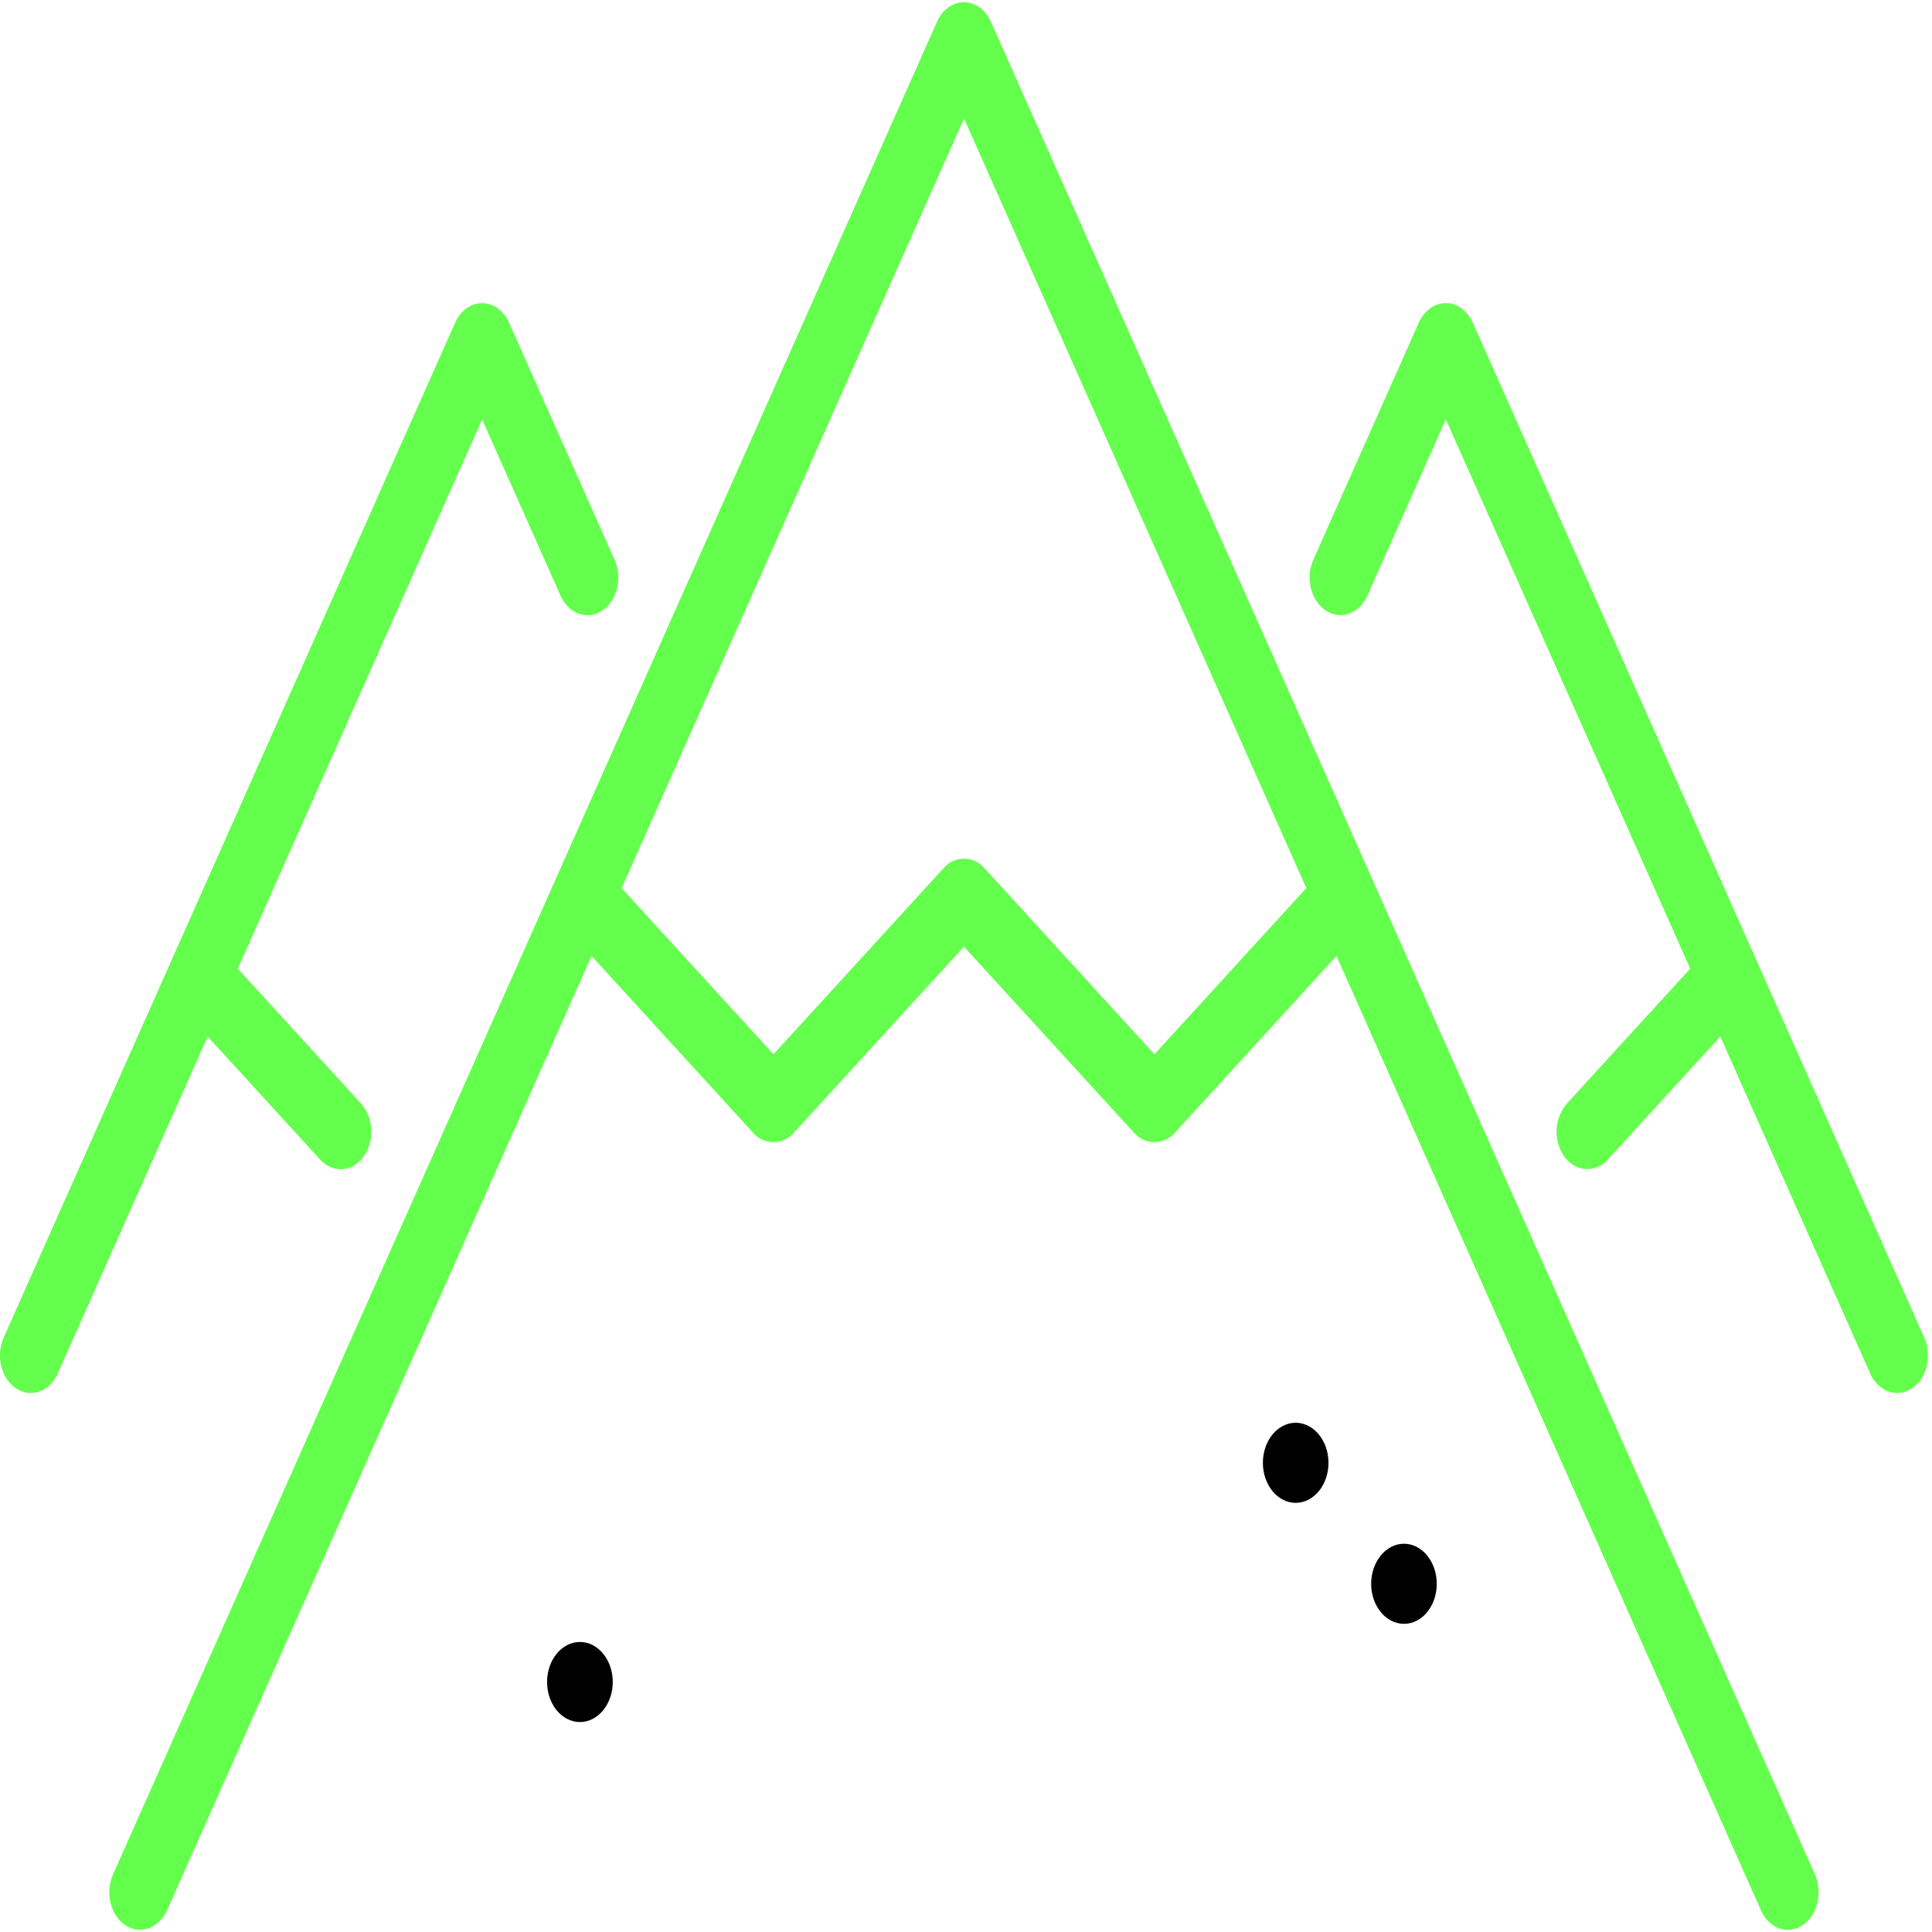 <svg width="24" height="24" xmlns="http://www.w3.org/2000/svg"><g fill="none"><path d="M23.903 16.615L18.296 4.009c-.067-.15-.196-.244-.336-.244s-.269.094-.336.244l-1.309 2.943c-.1.227-.031.51.154.632.186.123.418.04.518-.187l.973-2.188 3.036 6.824-1.533 1.677a.541.541 0 0 0-.03.658c.076.103.18.155.285.155a.35.35 0 0 0 .255-.119l1.397-1.528 1.861 4.184c.07.156.2.244.336.244a.327.327 0 0 0 .182-.057c.186-.123.255-.406.154-.632zM3.976 14.404c.073.08.164.12.255.12.105 0 .21-.053.285-.156a.541.541 0 0 0-.03-.658l-1.532-1.677L5.989 5.21l.973 2.188c.1.226.332.31.518.187.186-.122.254-.405.154-.632L6.324 4.01c-.066-.15-.195-.244-.335-.244s-.27.094-.336.244L.046 16.615c-.1.226-.032.51.154.632.058.039.12.057.182.057.136 0 .267-.088.336-.244l1.861-4.184 1.397 1.528zM12.31.272c-.066-.15-.195-.244-.335-.244s-.27.093-.336.244L1.404 23.284c-.1.226-.032.509.154.632.057.038.12.056.181.056.136 0 .267-.088.337-.244l5.272-11.853 2.005 2.194a.333.333 0 0 0 .51 0l2.111-2.309 2.112 2.31a.343.343 0 0 0 .255.118.35.35 0 0 0 .255-.119l2.006-2.194 5.272 11.854c.1.226.332.31.518.187.185-.123.254-.406.153-.632L12.31.272zm2.03 12.824l-2.11-2.31a.333.333 0 0 0-.51 0l-2.112 2.31-1.886-2.063 4.253-9.561 4.252 9.56-1.886 2.064z" fill="#64FF4D"/><path d="M16.095 17.674c-.224 0-.407.223-.407.498 0 .274.183.497.407.497.225 0 .408-.223.408-.497 0-.275-.183-.498-.408-.498zm-8.891 2.723c-.225 0-.408.223-.408.497 0 .275.183.498.408.498.225 0 .408-.223.408-.498 0-.274-.183-.497-.408-.497zm10.236-1.22c-.224 0-.407.224-.407.498s.183.497.408.497c.225 0 .407-.223.407-.497s-.182-.498-.407-.498z" fill="#000"/></g></svg>